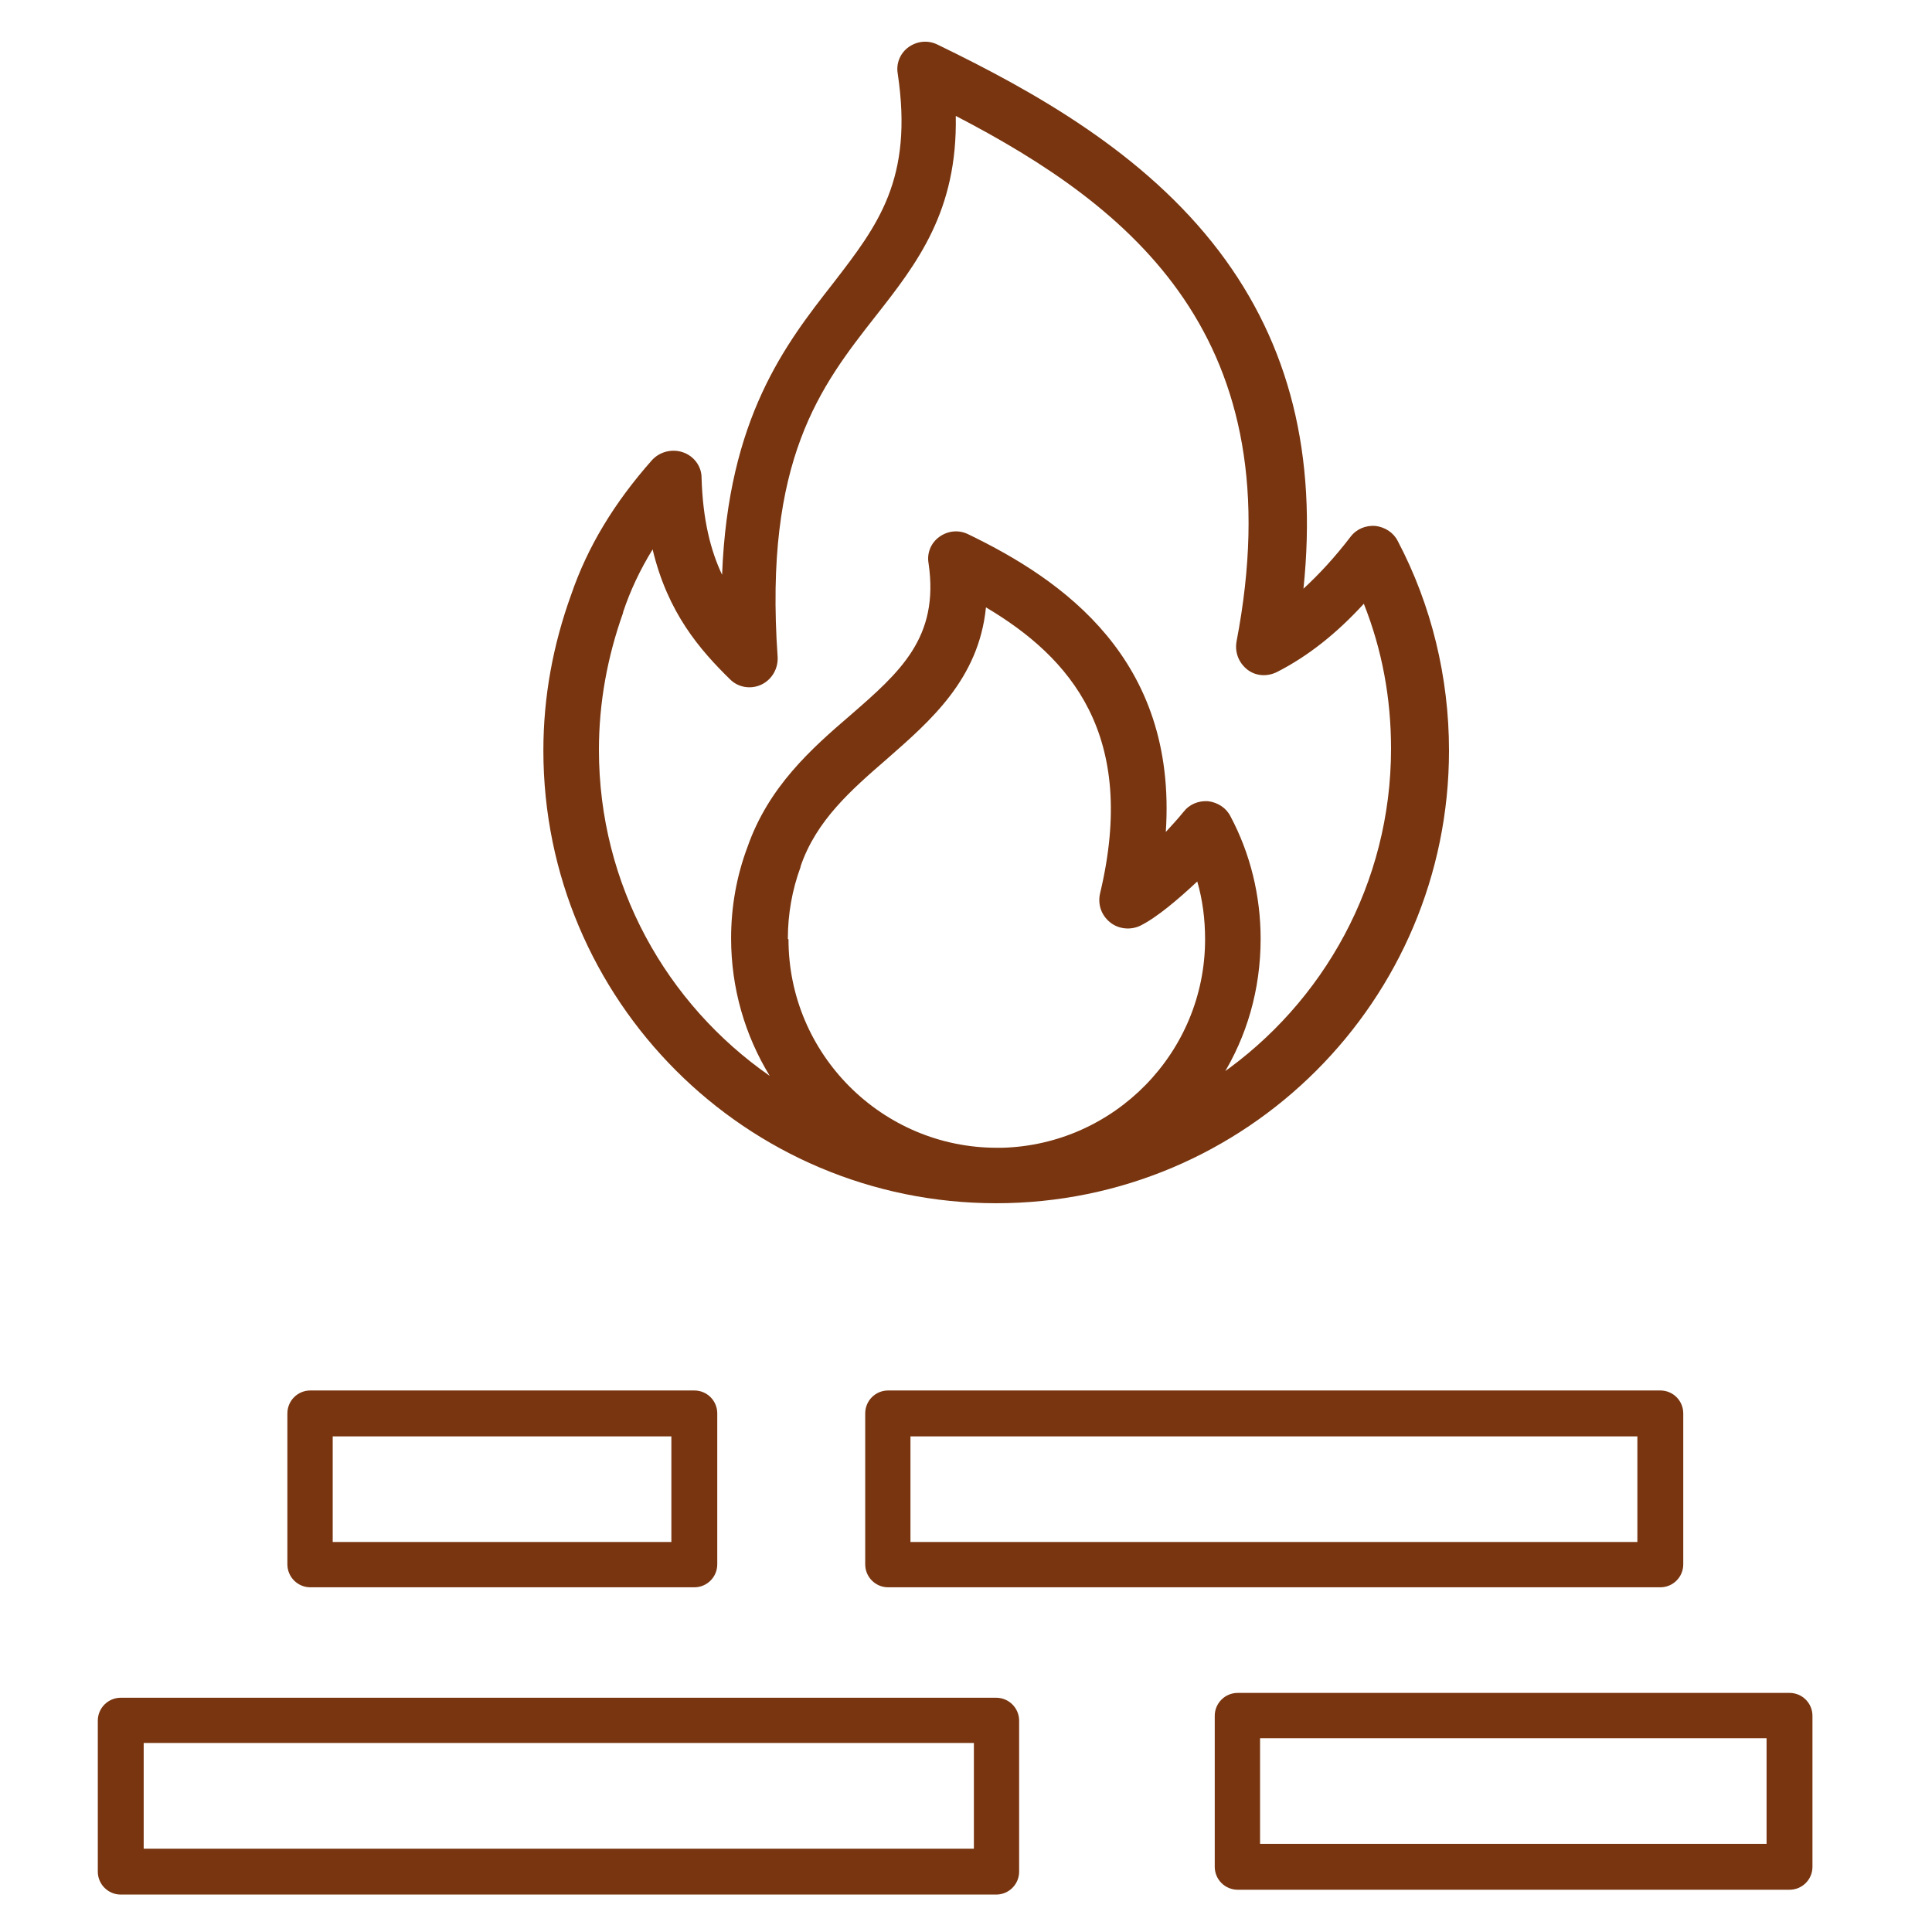 <svg width="24" height="24" viewBox="0 0 24 24" fill="none" xmlns="http://www.w3.org/2000/svg">
<path d="M12.375 21.09H1.5C1.343 21.09 1.215 21.218 1.215 21.375V23.25C1.215 23.407 1.343 23.535 1.5 23.535H12.375C12.533 23.535 12.66 23.407 12.66 23.25V21.375C12.66 21.218 12.533 21.09 12.375 21.09ZM12.09 22.965H1.785V21.652H12.098V22.965H12.09Z" fill="#78350f"/>
<path d="M22.23 21.03H15.375C15.218 21.03 15.09 21.157 15.09 21.315V23.19C15.09 23.348 15.218 23.475 15.375 23.475H22.23C22.388 23.475 22.515 23.348 22.515 23.19V21.315C22.515 21.157 22.388 21.03 22.23 21.03ZM21.945 22.905H15.653V21.593H21.945V22.905Z" fill="#78350f"/>
<path d="M3.855 19.718H8.625C8.783 19.718 8.91 19.59 8.91 19.433V17.558C8.91 17.4 8.783 17.273 8.625 17.273H3.855C3.698 17.273 3.57 17.4 3.57 17.558V19.433C3.57 19.59 3.698 19.718 3.855 19.718ZM4.133 17.843H8.34V19.155H4.133V17.843Z" fill="#78350f"/>
<path d="M11.033 19.718H20.625C20.783 19.718 20.91 19.59 20.91 19.433V17.558C20.91 17.4 20.783 17.273 20.625 17.273H11.033C10.875 17.273 10.748 17.4 10.748 17.558V19.433C10.748 19.59 10.875 19.718 11.033 19.718ZM11.31 17.843H20.34V19.155H11.31V17.843Z" fill="#78350f"/>
<path d="M17.363 6.72C17.31 6.615 17.205 6.548 17.085 6.533C16.965 6.525 16.852 6.57 16.777 6.668C16.582 6.923 16.387 7.133 16.192 7.313C16.365 5.655 16.02 4.275 15.143 3.12C14.22 1.905 12.855 1.14 11.648 0.555C11.527 0.495 11.393 0.51 11.287 0.585C11.182 0.66 11.13 0.788 11.152 0.915C11.348 2.228 10.905 2.798 10.35 3.518C9.758 4.275 9.045 5.19 8.97 7.14C8.828 6.84 8.73 6.458 8.715 5.933C8.715 5.79 8.617 5.663 8.482 5.618C8.348 5.573 8.197 5.61 8.1 5.715C7.628 6.248 7.298 6.795 7.095 7.388C6.87 8.01 6.75 8.655 6.75 9.323C6.75 12.428 9.27 14.947 12.375 14.947C15.48 14.947 18 12.428 18 9.323C18 8.415 17.782 7.515 17.363 6.72ZM9.787 11.662C9.787 11.355 9.84 11.055 9.945 10.77C9.945 10.77 9.945 10.77 9.945 10.762C10.14 10.193 10.568 9.818 11.018 9.428C11.557 8.955 12.158 8.438 12.248 7.545C13.297 8.168 14.137 9.128 13.665 11.1C13.635 11.235 13.68 11.37 13.793 11.46C13.898 11.543 14.047 11.557 14.168 11.498C14.377 11.393 14.64 11.168 14.873 10.95C14.94 11.182 14.97 11.422 14.97 11.67C14.97 13.072 13.845 14.22 12.45 14.258C12.428 14.258 12.405 14.258 12.383 14.258C10.957 14.258 9.795 13.095 9.795 11.67L9.787 11.662ZM15.18 13.373C15.488 12.877 15.66 12.293 15.66 11.662C15.66 11.13 15.533 10.605 15.285 10.14C15.232 10.035 15.127 9.968 15.008 9.953C14.887 9.945 14.775 9.99 14.7 10.088C14.64 10.162 14.565 10.245 14.482 10.335C14.625 8.183 13.193 7.2 12.03 6.638C11.91 6.578 11.775 6.593 11.67 6.668C11.565 6.743 11.512 6.87 11.535 6.998C11.67 7.92 11.182 8.348 10.56 8.888C10.08 9.3 9.547 9.773 9.285 10.523C9.15 10.883 9.082 11.265 9.082 11.655C9.082 12.277 9.255 12.863 9.562 13.365C8.28 12.473 7.44 10.995 7.44 9.315C7.44 8.73 7.545 8.16 7.74 7.613C7.74 7.613 7.74 7.613 7.74 7.605C7.83 7.335 7.95 7.08 8.107 6.825C8.295 7.613 8.693 8.07 9.068 8.438C9.172 8.543 9.33 8.565 9.457 8.505C9.585 8.445 9.668 8.31 9.66 8.16C9.488 5.708 10.193 4.8 10.875 3.93C11.4 3.263 11.895 2.618 11.873 1.44C14.055 2.573 16.087 4.193 15.36 7.973C15.338 8.108 15.39 8.235 15.495 8.318C15.6 8.4 15.742 8.408 15.863 8.348C16.245 8.153 16.598 7.875 16.942 7.5C17.168 8.07 17.28 8.67 17.28 9.3C17.28 10.973 16.44 12.457 15.158 13.35L15.18 13.373Z" fill="#78350f"/>
</svg>
